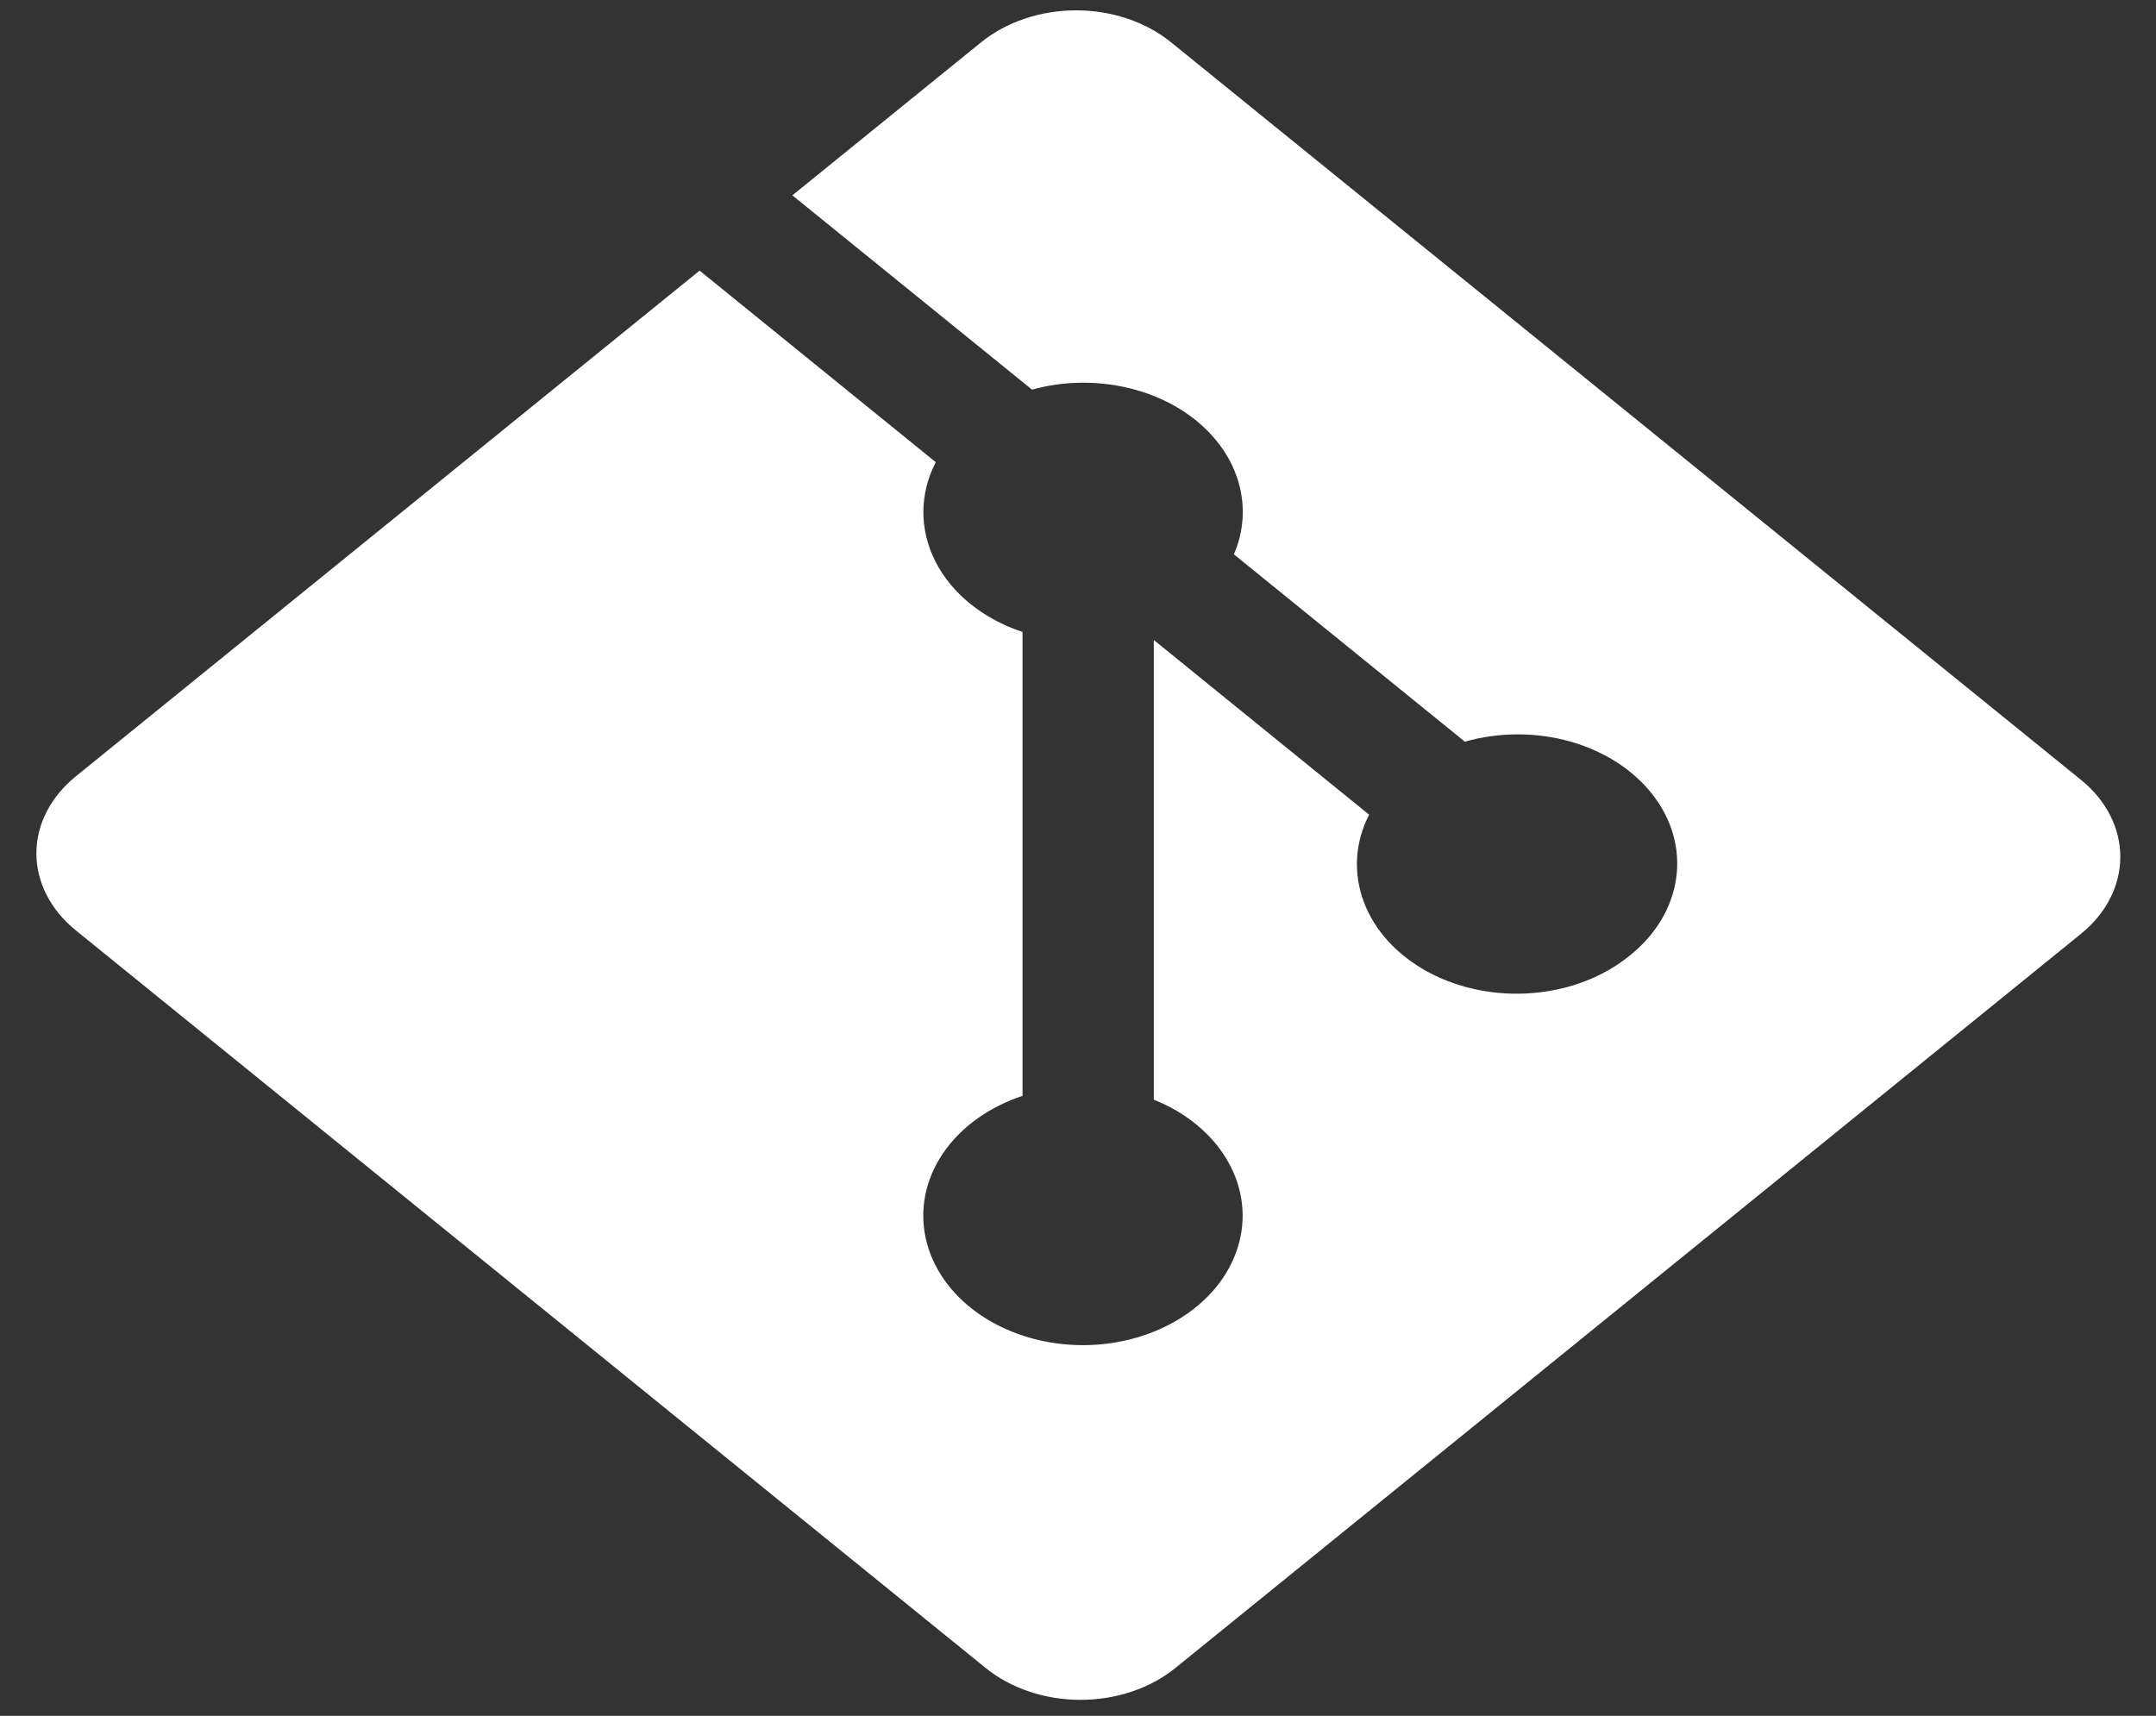 <svg width="49" height="39" viewBox="0 0 49 39" fill="none" xmlns="http://www.w3.org/2000/svg">
<rect x="0" y="0" width="49" height="39" fill="#333333" stroke="none"/>
<path d="M47.294 17.725L26.613 0.96C26.33 0.73 25.994 0.548 25.624 0.424C25.254 0.299 24.858 0.235 24.457 0.235C24.056 0.235 23.66 0.299 23.29 0.424C22.92 0.548 22.584 0.73 22.3 0.96L18.008 4.44L23.455 8.856C24.097 8.678 24.788 8.651 25.449 8.776C26.11 8.901 26.715 9.175 27.193 9.565C27.671 9.956 28.005 10.447 28.155 10.984C28.305 11.521 28.267 12.081 28.043 12.6L33.292 16.858C34.068 16.637 34.915 16.636 35.692 16.856C36.469 17.077 37.13 17.505 37.567 18.071C38.004 18.637 38.19 19.306 38.094 19.969C37.999 20.632 37.628 21.249 37.042 21.718C36.45 22.202 35.668 22.504 34.832 22.572C33.995 22.64 33.156 22.471 32.456 22.093C31.756 21.715 31.24 21.152 30.996 20.5C30.751 19.847 30.794 19.146 31.116 18.517L26.223 14.547V24.995C26.967 25.293 27.562 25.789 27.909 26.401C28.256 27.012 28.335 27.701 28.131 28.353C27.928 29.006 27.455 29.582 26.791 29.985C26.127 30.389 25.313 30.597 24.483 30.573C23.654 30.549 22.86 30.295 22.233 29.854C21.606 29.412 21.185 28.81 21.04 28.148C20.894 27.485 21.033 26.802 21.433 26.213C21.833 25.623 22.471 25.163 23.239 24.908V14.364C22.796 14.217 22.393 14 22.053 13.726C21.714 13.452 21.445 13.126 21.262 12.768C21.079 12.409 20.985 12.024 20.986 11.636C20.987 11.248 21.082 10.863 21.267 10.505L15.9 6.151L1.721 17.648C1.438 17.878 1.213 18.15 1.06 18.45C0.906 18.75 0.827 19.072 0.827 19.396C0.827 19.721 0.906 20.043 1.06 20.343C1.213 20.643 1.438 20.915 1.721 21.145L22.401 37.912C22.684 38.142 23.02 38.324 23.39 38.448C23.761 38.573 24.157 38.637 24.558 38.637C24.958 38.637 25.355 38.573 25.725 38.448C26.095 38.324 26.431 38.142 26.714 37.912L47.297 21.224C47.868 20.76 48.189 20.131 48.189 19.476C48.189 18.82 47.868 18.191 47.297 17.727" fill="white"/>
</svg>
